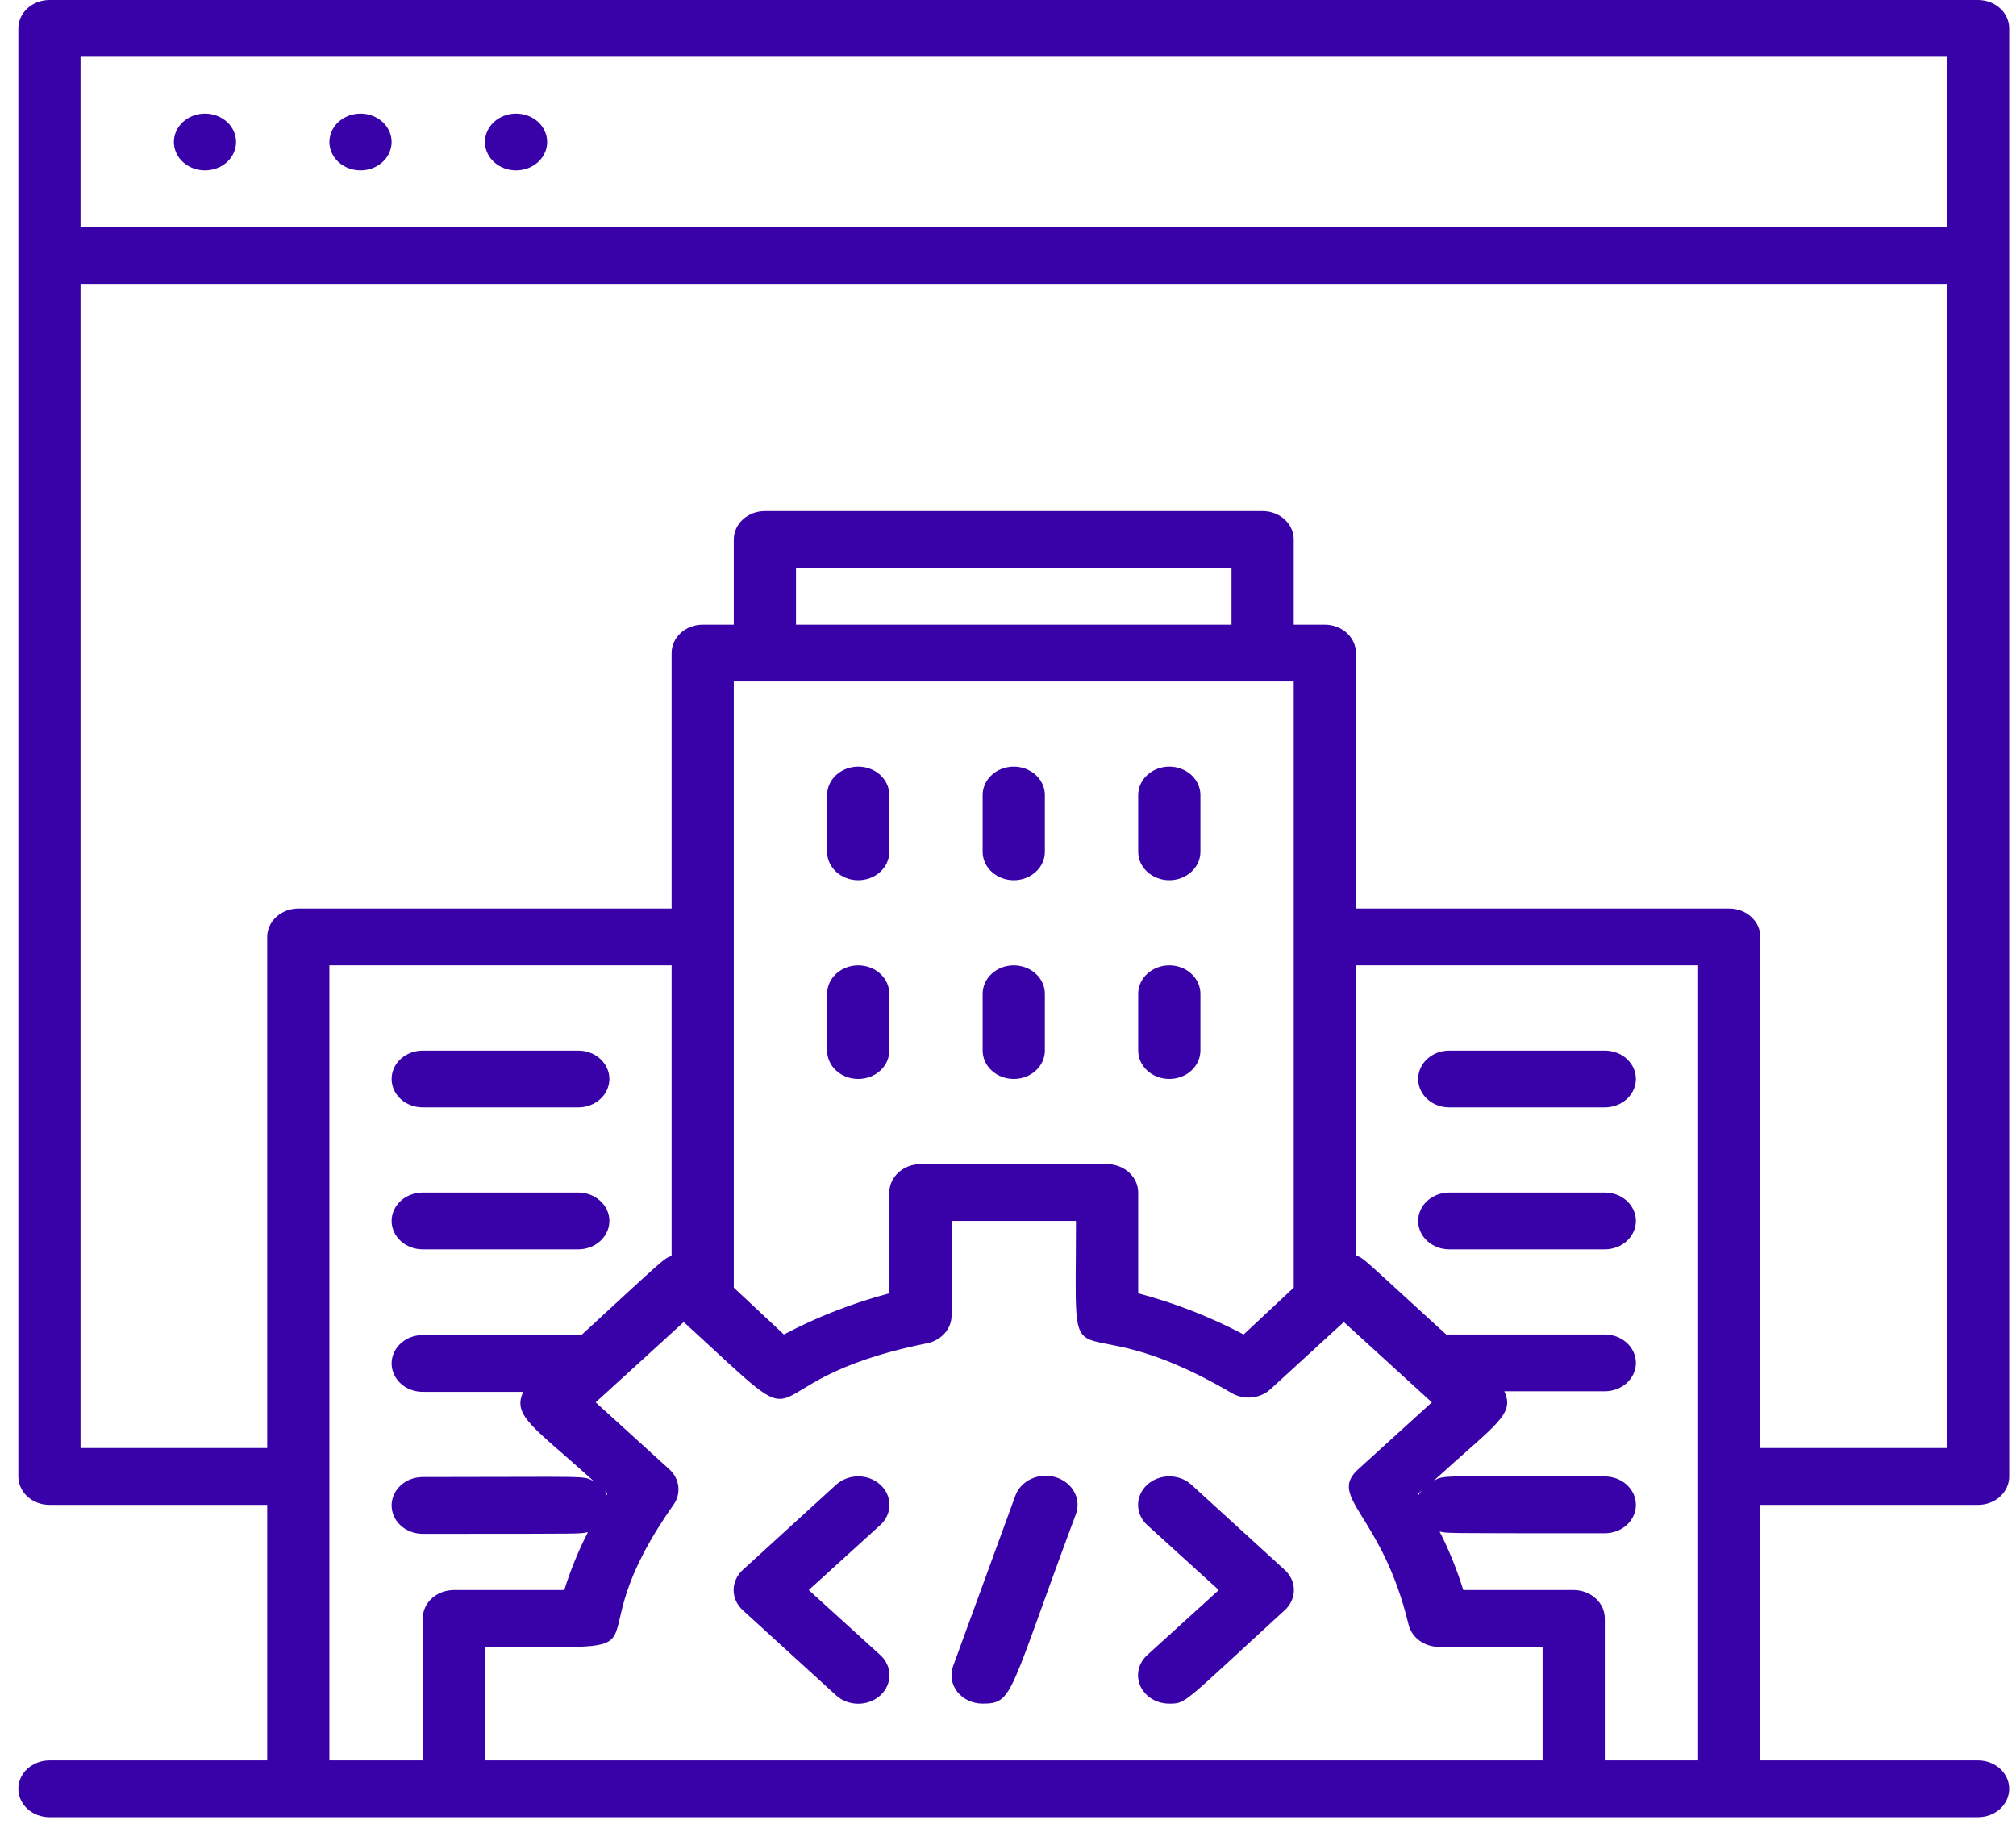 <svg width="59" height="54" viewBox="0 0 59 54" fill="none" xmlns="http://www.w3.org/2000/svg">
<g clip-path="url(#clip0_20_354)">
<path d="M30.579 24.93V23.267C30.579 23.047 30.483 22.836 30.312 22.68C30.142 22.524 29.91 22.436 29.669 22.436C29.427 22.436 29.196 22.524 29.025 22.68C28.854 22.836 28.758 23.047 28.758 23.267V24.93C28.758 25.15 28.854 25.361 29.025 25.517C29.196 25.673 29.427 25.761 29.669 25.761C29.91 25.761 30.142 25.673 30.312 25.517C30.483 25.361 30.579 25.15 30.579 24.93Z" fill="#3902A9"/>
<path d="M35.131 24.93V23.267C35.131 23.047 35.035 22.836 34.864 22.68C34.694 22.524 34.462 22.436 34.221 22.436C33.979 22.436 33.748 22.524 33.577 22.68C33.406 22.836 33.31 23.047 33.31 23.267V24.93C33.31 25.15 33.406 25.361 33.577 25.517C33.748 25.673 33.979 25.761 34.221 25.761C34.462 25.761 34.694 25.673 34.864 25.517C35.035 25.361 35.131 25.15 35.131 24.93Z" fill="#3902A9"/>
<path d="M26.027 24.93V23.267C26.027 23.047 25.931 22.836 25.761 22.68C25.59 22.524 25.358 22.436 25.117 22.436C24.875 22.436 24.644 22.524 24.473 22.68C24.302 22.836 24.206 23.047 24.206 23.267V24.93C24.206 25.15 24.302 25.361 24.473 25.517C24.644 25.673 24.875 25.761 25.117 25.761C25.358 25.761 25.59 25.673 25.761 25.517C25.931 25.361 26.027 25.15 26.027 24.93Z" fill="#3902A9"/>
<path d="M30.579 30.746V29.084C30.579 28.864 30.483 28.653 30.312 28.497C30.142 28.341 29.91 28.253 29.669 28.253C29.427 28.253 29.196 28.341 29.025 28.497C28.854 28.653 28.758 28.864 28.758 29.084V30.746C28.758 30.967 28.854 31.178 29.025 31.334C29.196 31.49 29.427 31.577 29.669 31.577C29.91 31.577 30.142 31.49 30.312 31.334C30.483 31.178 30.579 30.967 30.579 30.746Z" fill="#3902A9"/>
<path d="M35.131 30.746V29.084C35.131 28.864 35.035 28.653 34.864 28.497C34.694 28.341 34.462 28.253 34.221 28.253C33.979 28.253 33.748 28.341 33.577 28.497C33.406 28.653 33.31 28.864 33.31 29.084V30.746C33.31 30.967 33.406 31.178 33.577 31.334C33.748 31.49 33.979 31.577 34.221 31.577C34.462 31.577 34.694 31.49 34.864 31.334C35.035 31.178 35.131 30.967 35.131 30.746Z" fill="#3902A9"/>
<path d="M26.027 30.746V29.084C26.027 28.864 25.931 28.653 25.761 28.497C25.59 28.341 25.358 28.253 25.117 28.253C24.875 28.253 24.644 28.341 24.473 28.497C24.302 28.653 24.206 28.864 24.206 29.084V30.746C24.206 30.967 24.302 31.178 24.473 31.334C24.644 31.49 24.875 31.577 25.117 31.577C25.358 31.577 25.59 31.49 25.761 31.334C25.931 31.178 26.027 30.967 26.027 30.746Z" fill="#3902A9"/>
<path d="M24.47 43.452L21.739 45.945C21.654 46.022 21.586 46.114 21.54 46.215C21.494 46.317 21.47 46.425 21.47 46.535C21.47 46.645 21.494 46.753 21.54 46.855C21.586 46.956 21.654 47.048 21.739 47.125L24.47 49.618C24.642 49.775 24.874 49.862 25.117 49.862C25.359 49.862 25.592 49.775 25.763 49.618C25.935 49.462 26.031 49.249 26.031 49.028C26.031 48.807 25.935 48.594 25.763 48.438L23.669 46.535L25.763 44.632C25.935 44.476 26.031 44.263 26.031 44.042C26.031 43.821 25.935 43.609 25.763 43.452C25.592 43.296 25.359 43.208 25.117 43.208C24.874 43.208 24.642 43.296 24.47 43.452Z" fill="#3902A9"/>
<path d="M34.867 43.452C34.782 43.375 34.681 43.313 34.57 43.271C34.459 43.229 34.341 43.208 34.221 43.208C34.1 43.208 33.982 43.229 33.871 43.271C33.76 43.313 33.659 43.375 33.574 43.452C33.489 43.53 33.422 43.622 33.376 43.723C33.33 43.824 33.306 43.933 33.306 44.042C33.306 44.152 33.33 44.26 33.376 44.361C33.422 44.463 33.489 44.555 33.574 44.632L35.668 46.535L33.574 48.438C33.446 48.554 33.358 48.703 33.323 48.865C33.287 49.026 33.305 49.194 33.374 49.347C33.444 49.499 33.561 49.629 33.712 49.721C33.863 49.812 34.04 49.86 34.221 49.859C34.721 49.859 34.612 49.859 37.598 47.125C37.683 47.048 37.751 46.956 37.797 46.855C37.844 46.753 37.867 46.645 37.867 46.535C37.867 46.425 37.844 46.317 37.797 46.215C37.751 46.114 37.683 46.022 37.598 45.945L34.867 43.452Z" fill="#3902A9"/>
<path d="M29.714 43.776L27.893 48.762C27.847 48.887 27.834 49.021 27.856 49.151C27.877 49.282 27.933 49.406 28.017 49.514C28.102 49.621 28.213 49.708 28.342 49.768C28.471 49.828 28.614 49.859 28.758 49.859C29.669 49.859 29.514 49.593 31.489 44.308C31.567 44.093 31.547 43.859 31.436 43.657C31.324 43.456 31.129 43.303 30.893 43.232C30.658 43.161 30.401 43.179 30.18 43.281C29.959 43.383 29.791 43.561 29.714 43.776Z" fill="#3902A9"/>
<path d="M12.372 32.409H16.923C17.165 32.409 17.396 32.322 17.567 32.166C17.738 32.01 17.834 31.798 17.834 31.578C17.834 31.357 17.738 31.146 17.567 30.99C17.396 30.834 17.165 30.747 16.923 30.747H12.372C12.13 30.747 11.899 30.834 11.728 30.99C11.557 31.146 11.461 31.357 11.461 31.578C11.461 31.798 11.557 32.01 11.728 32.166C11.899 32.322 12.13 32.409 12.372 32.409Z" fill="#3902A9"/>
<path d="M12.372 36.564H16.923C17.165 36.564 17.396 36.476 17.567 36.32C17.738 36.164 17.834 35.953 17.834 35.733C17.834 35.512 17.738 35.301 17.567 35.145C17.396 34.989 17.165 34.901 16.923 34.901H12.372C12.13 34.901 11.899 34.989 11.728 35.145C11.557 35.301 11.461 35.512 11.461 35.733C11.461 35.953 11.557 36.164 11.728 36.32C11.899 36.476 12.13 36.564 12.372 36.564Z" fill="#3902A9"/>
<path d="M46.966 30.747H42.414C42.172 30.747 41.941 30.834 41.77 30.99C41.599 31.146 41.504 31.357 41.504 31.578C41.504 31.798 41.599 32.01 41.77 32.166C41.941 32.322 42.172 32.409 42.414 32.409H46.966C47.207 32.409 47.439 32.322 47.61 32.166C47.78 32.01 47.876 31.798 47.876 31.578C47.876 31.357 47.78 31.146 47.61 30.99C47.439 30.834 47.207 30.747 46.966 30.747Z" fill="#3902A9"/>
<path d="M46.966 34.901H42.414C42.172 34.901 41.941 34.989 41.77 35.145C41.599 35.301 41.504 35.512 41.504 35.733C41.504 35.953 41.599 36.164 41.77 36.32C41.941 36.476 42.172 36.564 42.414 36.564H46.966C47.207 36.564 47.439 36.476 47.61 36.32C47.78 36.164 47.876 35.953 47.876 35.733C47.876 35.512 47.78 35.301 47.61 35.145C47.439 34.989 47.207 34.901 46.966 34.901Z" fill="#3902A9"/>
<path d="M57.89 0H1.447C1.206 0 0.974 0.088 0.803 0.243C0.633 0.399 0.537 0.611 0.537 0.831L0.537 43.211C0.537 43.432 0.633 43.643 0.803 43.799C0.974 43.955 1.206 44.042 1.447 44.042H7.82V51.521H1.447C1.206 51.521 0.974 51.609 0.803 51.764C0.633 51.92 0.537 52.132 0.537 52.352C0.537 52.572 0.633 52.784 0.803 52.94C0.974 53.096 1.206 53.183 1.447 53.183H57.89C58.132 53.183 58.363 53.096 58.534 52.94C58.705 52.784 58.801 52.572 58.801 52.352C58.801 52.132 58.705 51.92 58.534 51.764C58.363 51.609 58.132 51.521 57.89 51.521H51.518V44.042H57.89C58.132 44.042 58.363 43.955 58.534 43.799C58.705 43.643 58.801 43.432 58.801 43.211V0.831C58.801 0.611 58.705 0.399 58.534 0.243C58.363 0.088 58.132 0 57.89 0V0ZM2.357 1.662H56.98V6.648H2.357V1.662ZM9.64 28.253H19.655V36.755C19.418 36.846 19.527 36.755 17.015 39.073C16.769 39.073 17.925 39.073 12.372 39.073C12.13 39.073 11.899 39.16 11.728 39.316C11.557 39.472 11.461 39.684 11.461 39.904C11.461 40.124 11.557 40.336 11.728 40.492C11.899 40.647 12.13 40.735 12.372 40.735H15.312C14.984 41.45 15.631 41.765 17.379 43.352C17.051 43.178 17.324 43.228 12.372 43.228C12.13 43.228 11.899 43.315 11.728 43.471C11.557 43.627 11.461 43.839 11.461 44.059C11.461 44.279 11.557 44.491 11.728 44.647C11.899 44.802 12.13 44.89 12.372 44.89C17.415 44.89 16.923 44.89 17.206 44.84C16.926 45.388 16.695 45.954 16.514 46.535H13.282C13.04 46.535 12.809 46.623 12.638 46.779C12.467 46.934 12.372 47.146 12.372 47.366V51.521H9.64V28.253ZM36.041 18.282H23.296V16.62H36.041V18.282ZM37.862 19.944V37.685L36.396 39.056C35.425 38.542 34.389 38.137 33.31 37.851V34.901C33.31 34.681 33.214 34.47 33.044 34.314C32.873 34.158 32.641 34.07 32.4 34.07H26.938C26.696 34.07 26.465 34.158 26.294 34.314C26.123 34.47 26.027 34.681 26.027 34.901V37.851C24.949 38.137 23.912 38.542 22.941 39.056L21.475 37.685V19.944H37.862ZM17.77 43.768C17.725 43.643 17.615 43.552 17.77 43.718V43.768ZM14.192 51.521V48.197C20.192 48.197 16.514 48.579 19.709 44.042C19.823 43.883 19.873 43.693 19.851 43.504C19.83 43.315 19.738 43.138 19.591 43.004L17.433 41.042L20.01 38.691C24.288 42.605 21.421 40.461 27.129 39.314C27.336 39.273 27.521 39.168 27.652 39.017C27.783 38.865 27.853 38.676 27.848 38.483V35.732H31.489C31.489 41.209 31.071 37.851 36.041 40.768C36.216 40.872 36.424 40.917 36.631 40.898C36.838 40.878 37.032 40.794 37.179 40.66L39.328 38.691L41.904 41.042L39.746 43.004C38.836 43.834 40.447 44.308 41.221 47.541C41.266 47.73 41.381 47.899 41.547 48.019C41.713 48.138 41.92 48.202 42.132 48.197H45.145V51.521H14.192ZM41.504 43.718C41.686 43.552 41.576 43.643 41.504 43.768V43.718ZM46.966 51.521V47.366C46.966 47.146 46.87 46.934 46.699 46.779C46.529 46.623 46.297 46.535 46.055 46.535H42.824C42.643 45.949 42.412 45.376 42.132 44.823C42.414 44.873 41.922 44.873 46.966 44.873C47.207 44.873 47.439 44.786 47.61 44.63C47.78 44.474 47.876 44.263 47.876 44.042C47.876 43.822 47.78 43.611 47.61 43.455C47.439 43.299 47.207 43.211 46.966 43.211C42.041 43.211 42.286 43.161 41.959 43.336C43.779 41.674 44.344 41.4 44.025 40.718H46.966C47.207 40.718 47.439 40.631 47.61 40.475C47.78 40.319 47.876 40.108 47.876 39.887C47.876 39.667 47.78 39.456 47.61 39.3C47.439 39.144 47.207 39.056 46.966 39.056C41.158 39.056 42.56 39.056 42.323 39.056C39.801 36.755 39.929 36.829 39.683 36.746V28.253H49.697V51.521H46.966ZM51.518 42.38V27.422C51.518 27.202 51.422 26.991 51.251 26.835C51.08 26.679 50.849 26.591 50.607 26.591H39.683V19.113C39.683 18.892 39.587 18.681 39.416 18.525C39.245 18.369 39.014 18.282 38.772 18.282H37.862V15.789C37.862 15.568 37.766 15.357 37.595 15.201C37.425 15.045 37.193 14.958 36.952 14.958H22.386C22.144 14.958 21.913 15.045 21.742 15.201C21.571 15.357 21.475 15.568 21.475 15.789V18.282H20.565C20.323 18.282 20.092 18.369 19.921 18.525C19.75 18.681 19.655 18.892 19.655 19.113V26.591H8.73C8.489 26.591 8.257 26.679 8.086 26.835C7.916 26.991 7.82 27.202 7.82 27.422V42.38H2.357V8.31H56.98V42.38H51.518Z" fill="#3902A9"/>
<path d="M5.999 3.324C5.757 3.324 5.526 3.412 5.355 3.567C5.184 3.723 5.089 3.935 5.089 4.155C5.089 4.376 5.184 4.587 5.355 4.743C5.526 4.899 5.757 4.986 5.999 4.986C6.24 4.986 6.472 4.899 6.643 4.743C6.813 4.587 6.909 4.376 6.909 4.155C6.909 3.935 6.813 3.723 6.643 3.567C6.472 3.412 6.24 3.324 5.999 3.324Z" fill="#3902A9"/>
<path d="M10.551 3.324C10.309 3.324 10.078 3.412 9.907 3.567C9.736 3.723 9.64 3.935 9.64 4.155C9.64 4.376 9.736 4.587 9.907 4.743C10.078 4.899 10.309 4.986 10.551 4.986C10.792 4.986 11.024 4.899 11.194 4.743C11.365 4.587 11.461 4.376 11.461 4.155C11.461 3.935 11.365 3.723 11.194 3.567C11.024 3.412 10.792 3.324 10.551 3.324Z" fill="#3902A9"/>
<path d="M15.103 3.324C14.861 3.324 14.63 3.412 14.459 3.567C14.288 3.723 14.192 3.935 14.192 4.155C14.192 4.376 14.288 4.587 14.459 4.743C14.63 4.899 14.861 4.986 15.103 4.986C15.344 4.986 15.576 4.899 15.746 4.743C15.917 4.587 16.013 4.376 16.013 4.155C16.013 3.935 15.917 3.723 15.746 3.567C15.576 3.412 15.344 3.324 15.103 3.324Z" fill="#3902A9"/>
</g>
<defs>
<clipPath id="clip0_20_354">
<rect width="58.264" height="53.183" fill="white" transform="translate(0.537)"/>
</clipPath>
</defs>
</svg>
